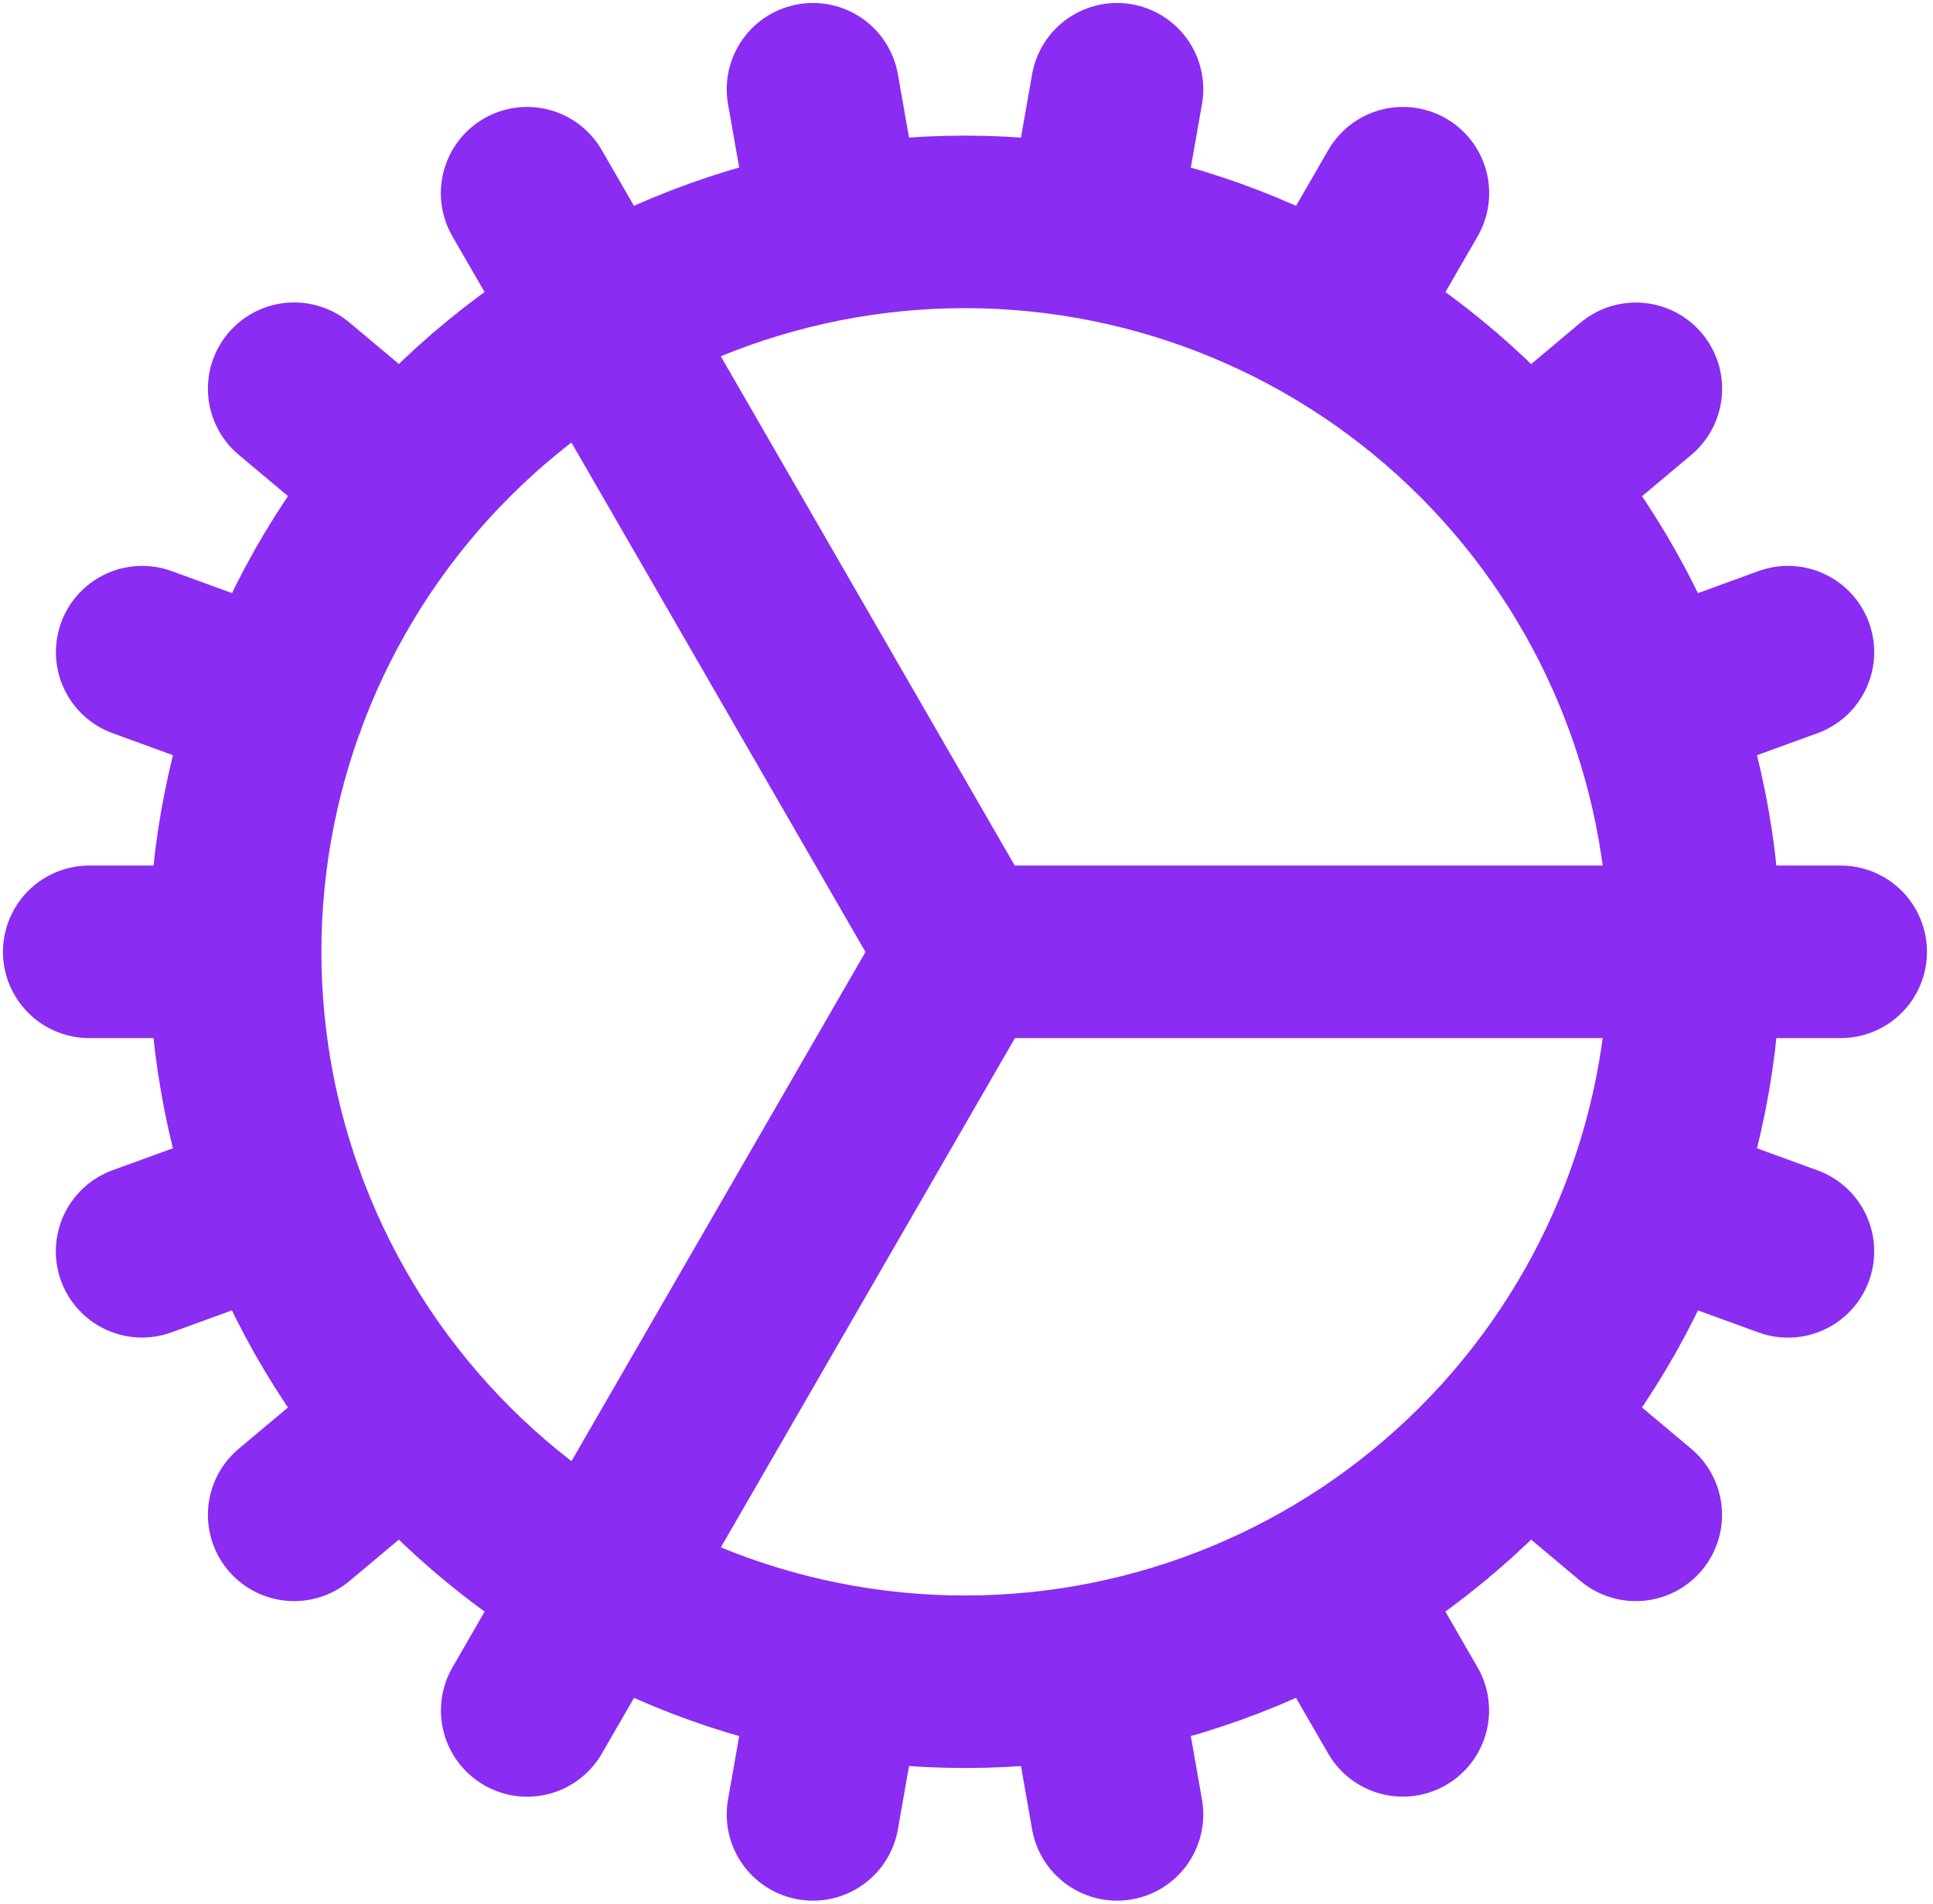 <svg width="65" height="64" viewBox="0 0 65 64" fill="none" xmlns="http://www.w3.org/2000/svg">
<path d="M7.908 32C7.908 38.508 10.493 44.75 15.096 49.353C19.698 53.955 25.94 56.54 32.448 56.54C38.957 56.54 45.199 53.955 49.801 49.353C54.403 44.75 56.989 38.508 56.989 32M7.908 32C7.908 25.491 10.493 19.25 15.096 14.647C19.698 10.045 25.94 7.46 32.448 7.46C38.957 7.46 45.199 10.045 49.801 14.647C54.403 19.25 56.989 25.491 56.989 32M7.908 32H3M56.989 32H61.897M56.989 32H32.448L17.724 6.495M4.777 42.068L9.39 40.389M55.51 23.604L60.123 21.925M9.891 50.929L13.654 47.774M51.249 16.226L55.009 13.071M17.727 57.505L20.181 53.252L32.455 32M44.722 10.748L47.176 6.495M27.337 61L28.188 56.167M36.712 7.833L37.562 3M37.562 61L36.712 56.167M28.188 7.833L27.337 3M47.172 57.502L44.718 53.252M55.006 50.929L51.246 47.774M13.654 16.222L9.891 13.068M60.123 42.071L55.51 40.393M9.394 23.607L4.78 21.925" stroke="#8B2CF2" stroke-width="5.8" stroke-linecap="round" stroke-linejoin="round"/>
</svg>
